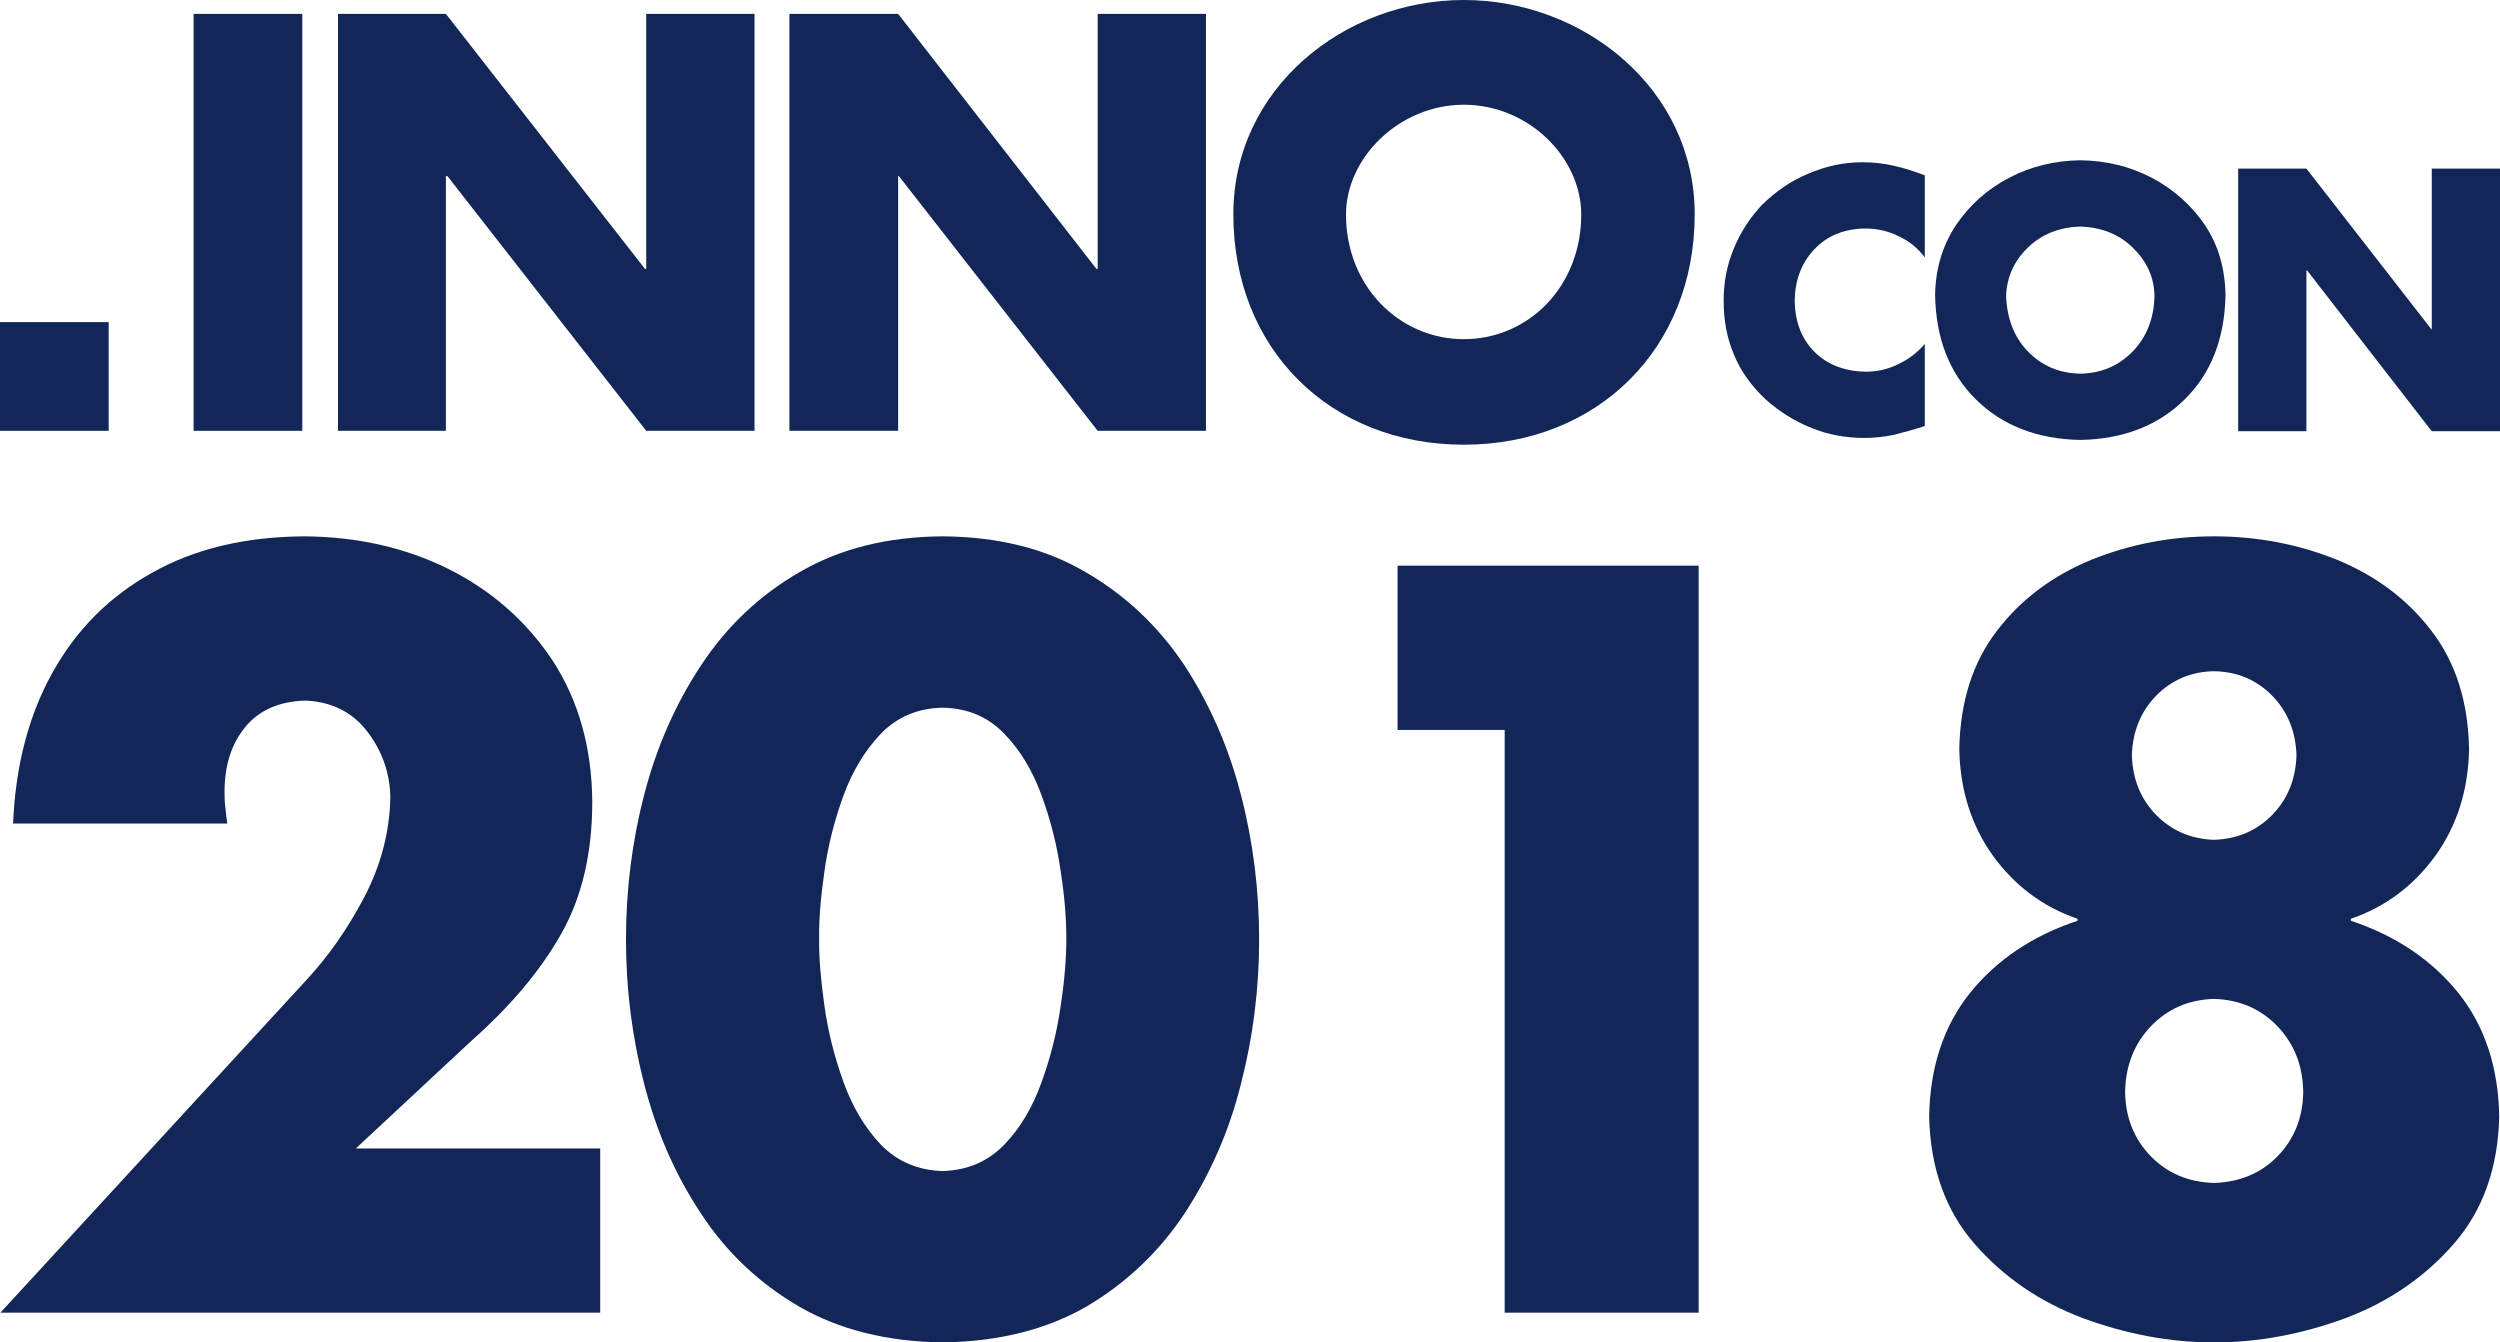<?xml version="1.0" encoding="UTF-8"?>
<!DOCTYPE svg PUBLIC "-//W3C//DTD SVG 1.1//EN" "http://www.w3.org/Graphics/SVG/1.1/DTD/svg11.dtd">
<svg version="1.2" width="63.02mm" height="33.84mm" viewBox="5828 6400 6302 3384" preserveAspectRatio="xMidYMid" fill-rule="evenodd" stroke-width="28.222" stroke-linejoin="round" xmlns="http://www.w3.org/2000/svg" xmlns:ooo="http://xml.openoffice.org/svg/export" xmlns:xlink="http://www.w3.org/1999/xlink" xmlns:presentation="http://sun.com/xmlns/staroffice/presentation" xmlns:smil="http://www.w3.org/2001/SMIL20/" xmlns:anim="urn:oasis:names:tc:opendocument:xmlns:animation:1.0" xml:space="preserve">
 <defs class="ClipPathGroup">
  <clipPath id="presentation_clip_path" clipPathUnits="userSpaceOnUse">
   <rect x="5828" y="6400" width="6302" height="3384"/>
  </clipPath>
  <clipPath id="presentation_clip_path_shrink" clipPathUnits="userSpaceOnUse">
   <rect x="5834" y="6403" width="6290" height="3378"/>
  </clipPath>
 </defs>
 <defs class="TextShapeIndex">
  <g ooo:slide="id1" ooo:id-list="id3 id4 id5 id6 id7 id8 id9 id10 id11 id12 id13 id14"/>
 </defs>
 <defs class="EmbeddedBulletChars">
  <g id="bullet-char-template-57356" transform="scale(0,-0)">
   <path d="M 580,1141 L 1163,571 580,0 -4,571 580,1141 Z"/>
  </g>
  <g id="bullet-char-template-57354" transform="scale(0,-0)">
   <path d="M 8,1128 L 1137,1128 1137,0 8,0 8,1128 Z"/>
  </g>
  <g id="bullet-char-template-10146" transform="scale(0,-0)">
   <path d="M 174,0 L 602,739 174,1481 1456,739 174,0 Z M 1358,739 L 309,1346 659,739 1358,739 Z"/>
  </g>
  <g id="bullet-char-template-10132" transform="scale(0,-0)">
   <path d="M 2015,739 L 1276,0 717,0 1260,543 174,543 174,936 1260,936 717,1481 1274,1481 2015,739 Z"/>
  </g>
  <g id="bullet-char-template-10007" transform="scale(0,-0)">
   <path d="M 0,-2 C -7,14 -16,27 -25,37 L 356,567 C 262,823 215,952 215,954 215,979 228,992 255,992 264,992 276,990 289,987 310,991 331,999 354,1012 L 381,999 492,748 772,1049 836,1024 860,1049 C 881,1039 901,1025 922,1006 886,937 835,863 770,784 769,783 710,716 594,584 L 774,223 C 774,196 753,168 711,139 L 727,119 C 717,90 699,76 672,76 641,76 570,178 457,381 L 164,-76 C 142,-110 111,-127 72,-127 30,-127 9,-110 8,-76 1,-67 -2,-52 -2,-32 -2,-23 -1,-13 0,-2 Z"/>
  </g>
  <g id="bullet-char-template-10004" transform="scale(0,-0)">
   <path d="M 285,-33 C 182,-33 111,30 74,156 52,228 41,333 41,471 41,549 55,616 82,672 116,743 169,778 240,778 293,778 328,747 346,684 L 369,508 C 377,444 397,411 428,410 L 1163,1116 C 1174,1127 1196,1133 1229,1133 1271,1133 1292,1118 1292,1087 L 1292,965 C 1292,929 1282,901 1262,881 L 442,47 C 390,-6 338,-33 285,-33 Z"/>
  </g>
  <g id="bullet-char-template-9679" transform="scale(0,-0)">
   <path d="M 813,0 C 632,0 489,54 383,161 276,268 223,411 223,592 223,773 276,916 383,1023 489,1130 632,1184 813,1184 992,1184 1136,1130 1245,1023 1353,916 1407,772 1407,592 1407,412 1353,268 1245,161 1136,54 992,0 813,0 Z"/>
  </g>
  <g id="bullet-char-template-8226" transform="scale(0,-0)">
   <path d="M 346,457 C 273,457 209,483 155,535 101,586 74,649 74,723 74,796 101,859 155,911 209,963 273,989 346,989 419,989 480,963 531,910 582,859 608,796 608,723 608,648 583,586 532,535 482,483 420,457 346,457 Z"/>
  </g>
  <g id="bullet-char-template-8211" transform="scale(0,-0)">
   <path d="M -4,459 L 1135,459 1135,606 -4,606 -4,459 Z"/>
  </g>
  <g id="bullet-char-template-61548" transform="scale(0,-0)">
   <path d="M 173,740 C 173,903 231,1043 346,1159 462,1274 601,1332 765,1332 928,1332 1067,1274 1183,1159 1299,1043 1357,903 1357,740 1357,577 1299,437 1183,322 1067,206 928,148 765,148 601,148 462,206 346,322 231,437 173,577 173,740 Z"/>
  </g>
 </defs>
 <defs class="TextEmbeddedBitmaps"/>
 <g class="SlideGroup">
  <g>
   <g id="container-id1">
    <g id="id1" class="Slide" clip-path="url(#presentation_clip_path)">
     <g class="Page">
      <g class="com.sun.star.drawing.PolyPolygonShape">
       <g id="id3">
        <rect class="BoundingBox" stroke="none" fill="none" x="6316" y="6435" width="275" height="1052"/>
        <path fill="rgb(18,38,87)" stroke="none" d="M 6316,7486 L 6590,7486 6590,6435 6316,6435 6316,7486 Z"/>
       </g>
      </g>
      <g class="com.sun.star.drawing.PolyPolygonShape">
       <g id="id4">
        <rect class="BoundingBox" stroke="none" fill="none" x="6680" y="6435" width="1051" height="1052"/>
        <path fill="rgb(18,38,87)" stroke="none" d="M 6680,6435 L 6952,6435 7454,7078 7457,7078 7457,6435 7730,6435 7730,7486 7457,7486 6956,6844 6952,6844 6952,7486 6680,7486 6680,6435 Z"/>
       </g>
      </g>
      <g class="com.sun.star.drawing.PolyPolygonShape">
       <g id="id5">
        <rect class="BoundingBox" stroke="none" fill="none" x="7818" y="6435" width="1051" height="1052"/>
        <path fill="rgb(18,38,87)" stroke="none" d="M 7818,6435 L 8092,6435 8592,7078 8595,7078 8595,6435 8868,6435 8868,7486 8595,7486 8094,6844 8092,6844 8092,7486 7818,7486 7818,6435 Z"/>
       </g>
      </g>
      <g class="com.sun.star.drawing.ClosedBezierShape">
       <g id="id6">
        <rect class="BoundingBox" stroke="none" fill="none" x="8937" y="6400" width="1165" height="1123"/>
        <path fill="rgb(18,38,87)" stroke="none" d="M 9221,6941 C 9221,7122 9356,7255 9518,7255 9681,7255 9814,7122 9814,6941 9814,6797 9681,6664 9518,6664 9356,6664 9221,6797 9221,6941 Z M 10100,6940 C 10100,7280 9854,7521 9518,7521 9181,7521 8937,7280 8937,6940 8937,6623 9216,6400 9518,6400 9819,6400 10100,6623 10100,6940 Z"/>
       </g>
      </g>
      <g class="com.sun.star.drawing.PolyPolygonShape">
       <g id="id7">
        <rect class="BoundingBox" stroke="none" fill="none" x="5828" y="7212" width="275" height="275"/>
        <path fill="rgb(18,38,87)" stroke="none" d="M 5828,7486 L 6102,7486 6102,7212 5828,7212 5828,7486 Z"/>
       </g>
      </g>
      <g class="Group">
       <g class="com.sun.star.drawing.ClosedBezierShape">
        <g id="id8">
         <rect class="BoundingBox" stroke="none" fill="none" x="10173" y="6809" width="509" height="696"/>
         <path fill="rgb(18,38,87)" stroke="none" d="M 10680,6842 C 10654,6832 10629,6824 10603,6818 10577,6812 10550,6809 10523,6809 10475,6809 10430,6819 10386,6838 10342,6856 10304,6883 10270,6916 10239,6949 10215,6986 10198,7028 10181,7069 10173,7112 10173,7158 10173,7207 10181,7252 10199,7294 10216,7336 10243,7373 10279,7407 10314,7438 10352,7462 10395,7479 10437,7496 10481,7504 10528,7504 10554,7504 10579,7501 10603,7496 10626,7490 10652,7483 10680,7474 L 10680,7267 C 10661,7289 10639,7306 10613,7318 10587,7331 10560,7337 10531,7337 10477,7336 10434,7319 10402,7287 10369,7254 10353,7211 10352,7158 10353,7106 10369,7063 10401,7029 10433,6995 10475,6977 10529,6976 10559,6976 10587,6982 10613,6995 10640,7007 10662,7025 10680,7049 L 10680,6842 Z"/>
        </g>
       </g>
       <g class="com.sun.star.drawing.ClosedBezierShape">
        <g id="id9">
         <rect class="BoundingBox" stroke="none" fill="none" x="10706" y="6804" width="733" height="707"/>
         <path fill="rgb(18,38,87)" stroke="none" d="M 11072,6804 C 11008,6805 10948,6819 10893,6848 10837,6877 10793,6917 10759,6967 10725,7018 10707,7077 10706,7144 10708,7253 10742,7341 10809,7407 10876,7473 10964,7507 11072,7509 11180,7507 11268,7473 11335,7407 11402,7341 11436,7253 11438,7144 11437,7077 11420,7018 11386,6967 11352,6917 11307,6877 11252,6848 11196,6819 11137,6805 11072,6804 Z M 11072,6971 C 11125,6973 11169,6990 11204,7024 11239,7058 11258,7098 11259,7145 11258,7203 11239,7250 11204,7286 11169,7322 11125,7341 11072,7342 11019,7341 10975,7322 10940,7286 10905,7250 10887,7203 10885,7145 10887,7098 10905,7058 10940,7024 10975,6990 11019,6973 11072,6971 Z"/>
        </g>
       </g>
       <g class="com.sun.star.drawing.ClosedBezierShape">
        <g id="id10">
         <rect class="BoundingBox" stroke="none" fill="none" x="11470" y="6825" width="661" height="663"/>
         <path fill="rgb(18,38,87)" stroke="none" d="M 11470,7487 C 11527,7487 11585,7487 11642,7487 11642,7352 11642,7217 11642,7082 11643,7082 11643,7082 11644,7082 11749,7217 11853,7352 11958,7487 12016,7487 12073,7487 12130,7487 12130,7267 12130,7046 12130,6825 12073,6825 12016,6825 11958,6825 11958,6960 11958,7095 11958,7230 L 11957,7230 C 11852,7095 11747,6960 11642,6825 11585,6825 11527,6825 11470,6825 11470,7046 11470,7267 11470,7487 Z"/>
        </g>
       </g>
      </g>
      <g class="Group">
       <g class="com.sun.star.drawing.ClosedBezierShape">
        <g id="id11">
         <rect class="BoundingBox" stroke="none" fill="none" x="5828" y="7752" width="1514" height="1959"/>
         <path fill="rgb(18,38,87)" stroke="none" d="M 6725,9295 L 7017,9023 C 7113,8938 7188,8850 7241,8757 7294,8665 7321,8553 7321,8421 7320,8284 7286,8165 7221,8065 7155,7966 7068,7889 6958,7834 6849,7780 6728,7753 6595,7752 6447,7753 6319,7783 6211,7844 6103,7904 6020,7988 5960,8096 5900,8204 5867,8331 5861,8476 L 6401,8476 C 6399,8462 6397,8448 6396,8435 6394,8421 6394,8408 6394,8396 6394,8330 6411,8276 6446,8233 6481,8190 6532,8168 6598,8166 6663,8169 6715,8194 6753,8243 6791,8292 6811,8348 6812,8411 6810,8498 6788,8582 6746,8662 6704,8742 6655,8812 6598,8873 L 5829,9709 7341,9709 7341,9295 6725,9295 Z"/>
        </g>
       </g>
       <g class="com.sun.star.drawing.ClosedBezierShape">
        <g id="id12">
         <rect class="BoundingBox" stroke="none" fill="none" x="7405" y="7752" width="1598" height="2033"/>
         <path fill="rgb(18,38,87)" stroke="none" d="M 8204,7752 C 8065,7753 7945,7783 7844,7842 7743,7900 7660,7979 7596,8076 7531,8174 7483,8283 7452,8403 7421,8522 7406,8644 7406,8768 7406,8892 7421,9013 7452,9133 7483,9253 7530,9361 7595,9459 7659,9557 7742,9635 7843,9694 7944,9752 8064,9782 8204,9784 8344,9782 8465,9752 8566,9694 8666,9635 8749,9557 8814,9459 8878,9361 8926,9253 8956,9133 8987,9013 9002,8892 9002,8768 9002,8644 8987,8522 8956,8403 8925,8283 8877,8174 8813,8076 8748,7979 8665,7900 8564,7842 8464,7783 8344,7753 8204,7752 Z M 8204,8184 C 8267,8185 8318,8207 8359,8249 8400,8291 8431,8343 8454,8406 8477,8469 8493,8533 8502,8598 8512,8662 8516,8718 8516,8765 8516,8812 8512,8869 8502,8934 8493,8999 8477,9063 8454,9127 8431,9191 8400,9244 8359,9286 8318,9328 8267,9350 8204,9352 8142,9350 8090,9328 8049,9286 8009,9244 7977,9191 7954,9127 7931,9063 7915,8999 7906,8934 7897,8869 7892,8812 7893,8765 7892,8718 7897,8662 7906,8598 7915,8533 7931,8469 7954,8406 7977,8343 8009,8291 8049,8249 8090,8207 8142,8185 8204,8184 Z"/>
        </g>
       </g>
       <g class="com.sun.star.drawing.ClosedBezierShape">
        <g id="id13">
         <rect class="BoundingBox" stroke="none" fill="none" x="9351" y="7825" width="760" height="1885"/>
         <path fill="rgb(18,38,87)" stroke="none" d="M 9621,8240 C 9621,8730 9621,9219 9621,9709 9784,9709 9947,9709 10110,9709 10110,9081 10110,8454 10110,7826 9857,7826 9604,7826 9351,7826 9351,7964 9351,8102 9351,8240 9441,8240 9531,8240 9621,8240 Z"/>
        </g>
       </g>
       <g class="com.sun.star.drawing.ClosedBezierShape">
        <g id="id14">
         <rect class="BoundingBox" stroke="none" fill="none" x="10691" y="7752" width="1439" height="2033"/>
         <path fill="rgb(18,38,87)" stroke="none" d="M 11409,8092 C 11468,8093 11517,8114 11556,8154 11595,8194 11615,8244 11617,8304 11615,8364 11595,8414 11556,8454 11517,8494 11468,8515 11409,8517 11351,8515 11302,8494 11263,8454 11224,8414 11204,8364 11202,8304 11204,8244 11224,8194 11263,8154 11302,8114 11351,8093 11409,8092 Z M 11409,8918 C 11473,8920 11527,8943 11569,8987 11611,9031 11633,9086 11634,9153 11633,9218 11611,9272 11569,9315 11527,9358 11473,9380 11409,9382 11345,9380 11292,9358 11250,9315 11208,9272 11186,9218 11185,9153 11186,9086 11208,9031 11250,8987 11292,8943 11345,8920 11409,8918 Z M 11409,7752 C 11300,7752 11197,7772 11100,7811 11003,7851 10923,7910 10862,7990 10801,8069 10769,8169 10767,8289 10769,8391 10797,8480 10851,8556 10906,8632 10977,8686 11065,8716 L 11065,8721 C 10951,8759 10861,8820 10794,8903 10727,8987 10693,9091 10691,9215 10694,9344 10732,9451 10805,9535 10878,9619 10970,9682 11079,9723 11188,9763 11298,9784 11409,9784 11521,9784 11631,9763 11740,9723 11849,9682 11941,9619 12014,9535 12087,9451 12125,9344 12128,9215 12126,9091 12092,8987 12025,8903 11958,8820 11868,8759 11754,8721 L 11754,8716 C 11842,8686 11913,8632 11968,8556 12022,8480 12050,8391 12052,8289 12050,8169 12018,8069 11957,7990 11896,7910 11816,7851 11719,7811 11622,7772 11519,7752 11409,7752 Z"/>
        </g>
       </g>
      </g>
     </g>
    </g>
   </g>
  </g>
 </g>
</svg>